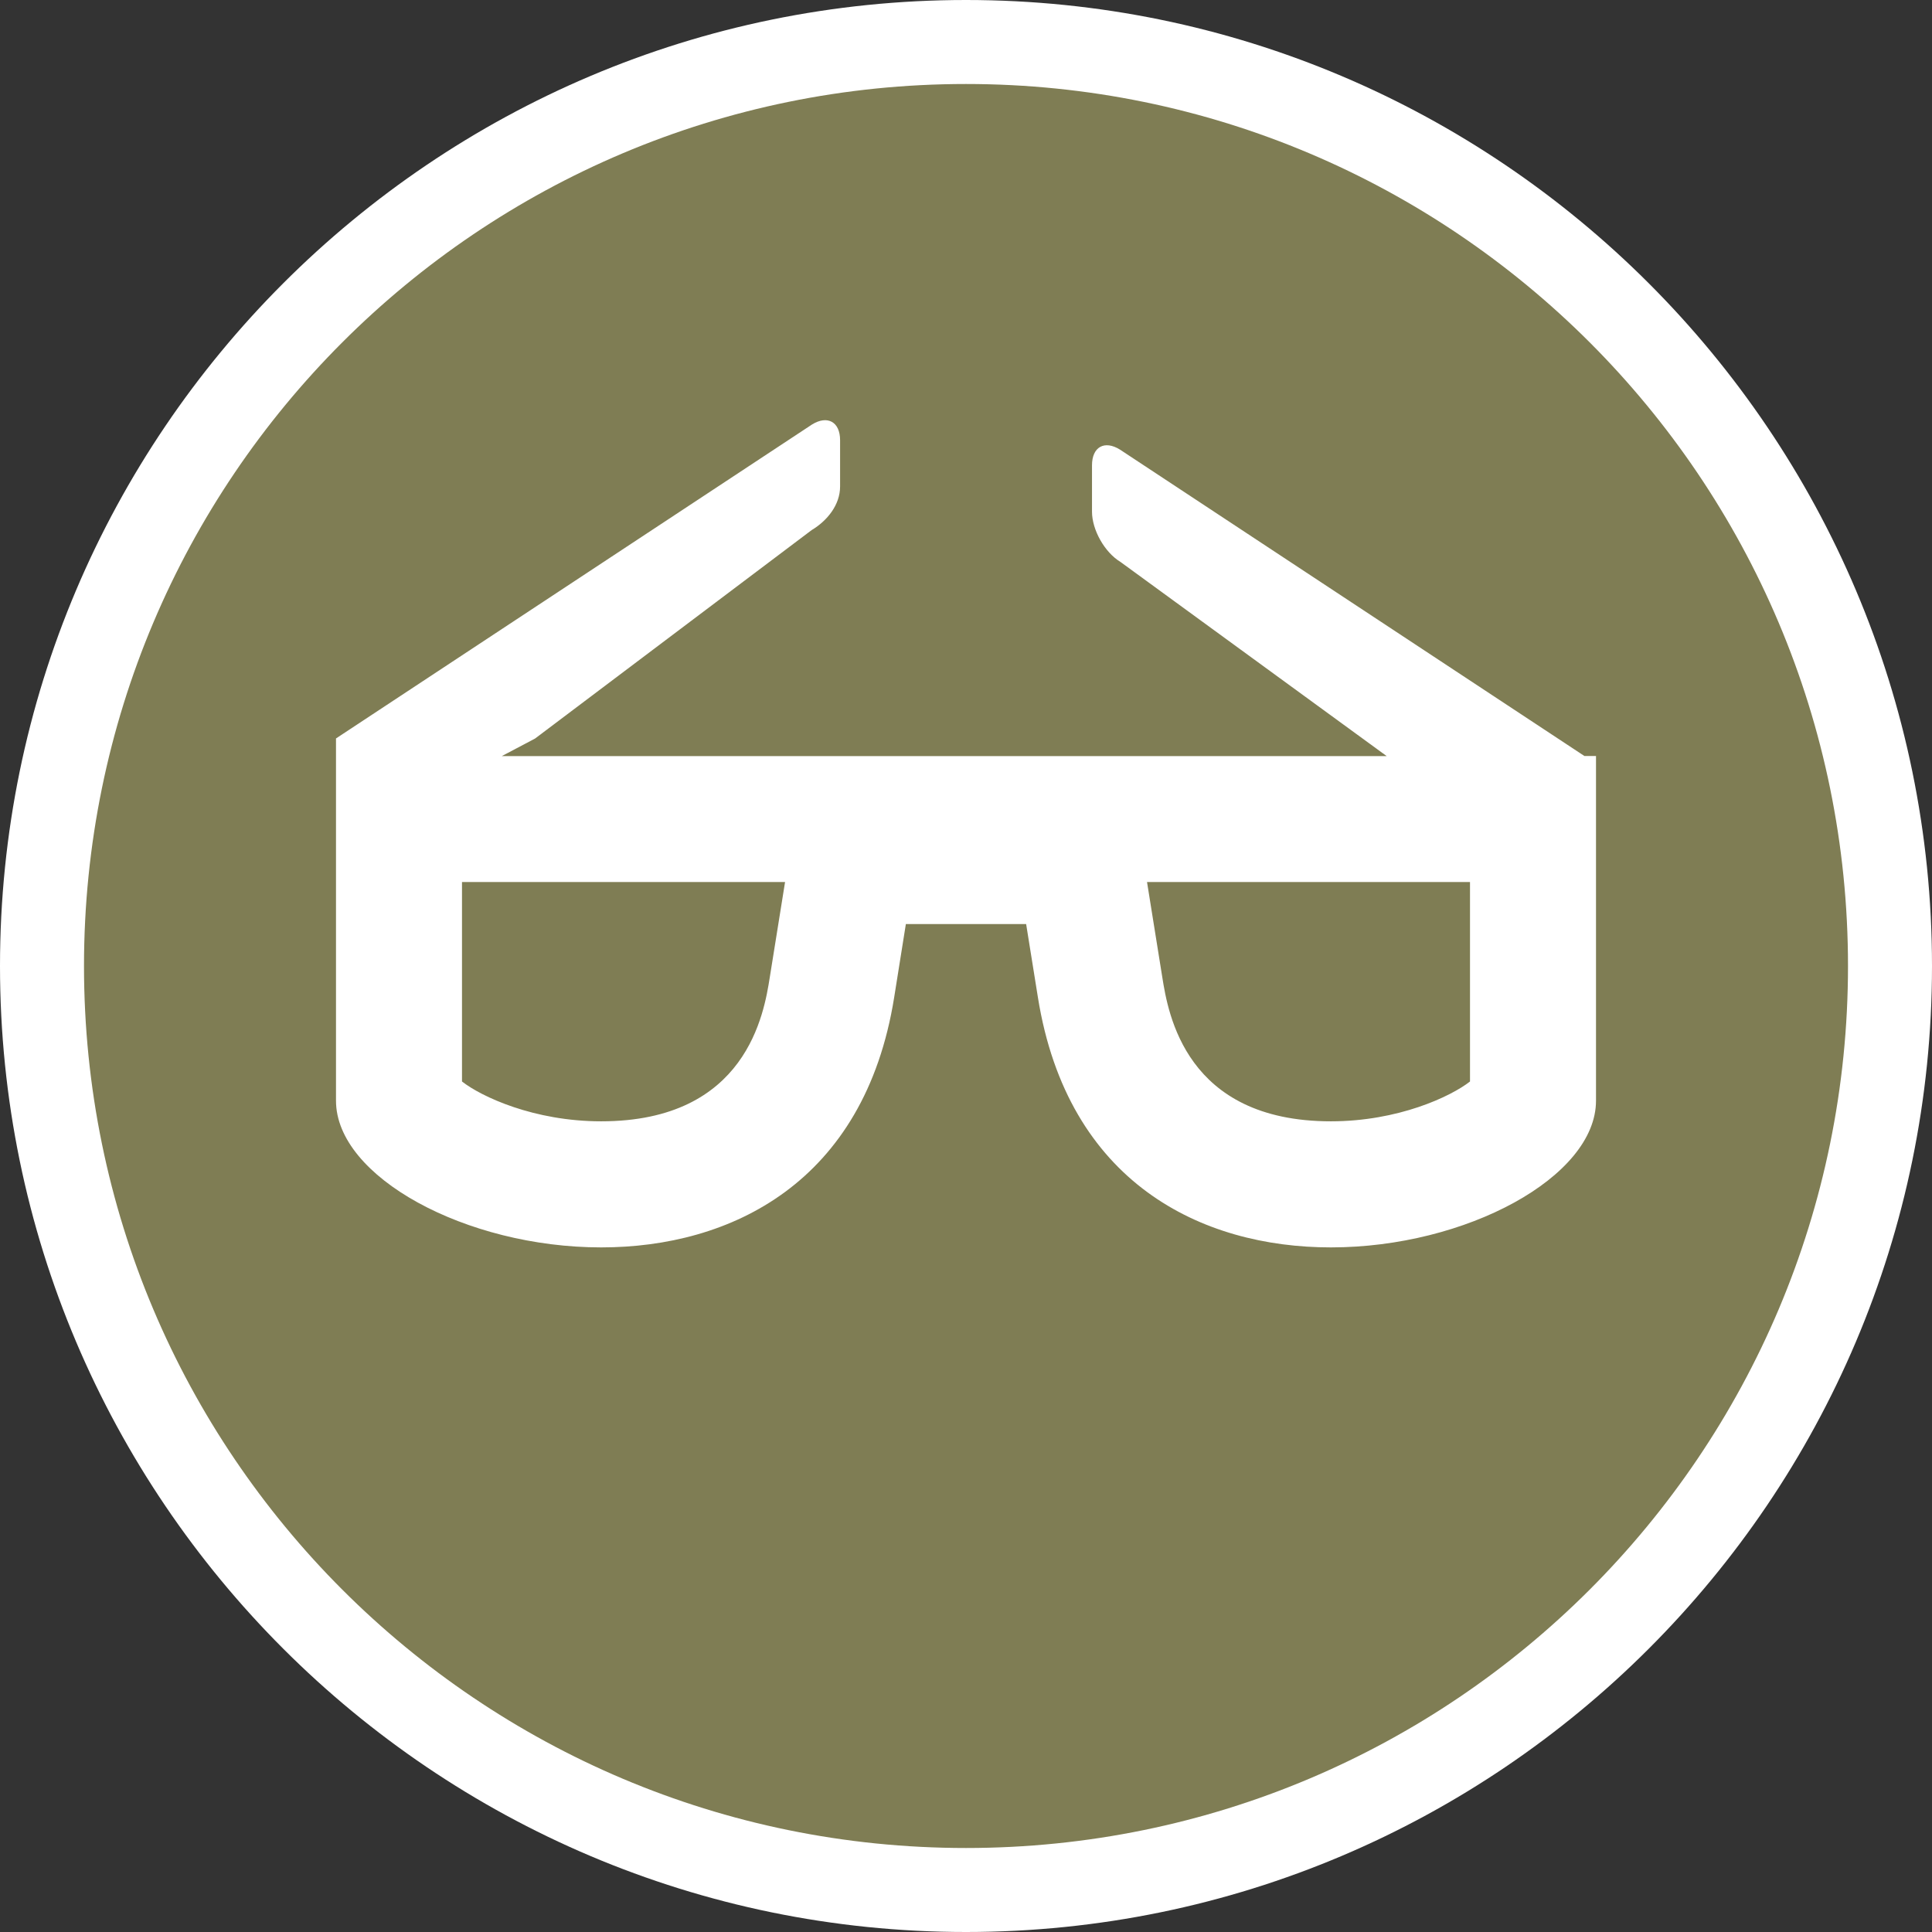 <?xml version="1.0" encoding="UTF-8" standalone="no"?>
<svg width="23px" height="23px" viewBox="0 0 23 23" version="1.1" xmlns="http://www.w3.org/2000/svg" xmlns:xlink="http://www.w3.org/1999/xlink" xmlns:sketch="http://www.bohemiancoding.com/sketch/ns">
    <rect x="0" y="0" width="23" height="23" fill="#333333" stroke="none"/>
    <!-- Generator: Sketch 3.4.2 (15857) - http://www.bohemiancoding.com/sketch -->
    <title>optician-m</title>
    <desc>Created with Sketch.</desc>
    <defs></defs>
    <g id="POI" stroke="none" stroke-width="1" fill="none" fill-rule="evenodd" sketch:type="MSPage">
        <g id="optician-m" sketch:type="MSLayerGroup">
            <path d="M11.5,23 C5.159,23 0,17.841 0,11.5 C0,5.159 5.159,0 11.5,0 C17.841,0 23,5.159 23,11.5 C23,17.841 17.841,23 11.5,23 L11.5,23 Z" id="Shape" fill="#FFFFFF" sketch:type="MSShapeGroup"></path>
            <path d="M22,11.5 C22,17.299 17.299,22 11.5,22 C5.701,22 1,17.299 1,11.5 C1,5.701 5.701,1 11.5,1 C17.299,1 22,5.701 22,11.5 L22,11.5 Z" id="Shape" fill="#7F7D54" sketch:type="MSShapeGroup"></path>
            <path d="M18.862,9 L13.334,5.353 C13.149,5.237 13,5.32 13,5.539 L13,6.091 C13,6.309 13.151,6.576 13.338,6.689 L16.508,9.001 L5.974,9.001 L6.37,8.792 L9.662,6.311 C9.849,6.199 10.001,6.01 10.001,5.792 L10.001,5.24 C10.001,5.022 9.851,4.939 9.666,5.054 L4,8.791 L4,13.104 C4,14.01 5.548,14.85 7.157,14.85 C8.696,14.85 10.292,14.083 10.645,11.873 C10.697,11.546 10.743,11.26 10.784,11.001 L12.216,11.001 C12.258,11.26 12.303,11.546 12.356,11.873 C12.71,14.083 14.305,14.85 15.844,14.85 C17.452,14.85 19,14.011 19,13.104 L19,9 L18.862,9 L18.862,9 Z M9.164,11.635 C9.097,12.059 8.891,13.349 7.157,13.349 C6.356,13.349 5.73,13.055 5.5,12.875 L5.5,10.5 L9.346,10.5 C9.295,10.819 9.234,11.194 9.164,11.635 L9.164,11.635 Z M17.5,12.875 C17.27,13.055 16.644,13.349 15.844,13.349 C14.111,13.349 13.905,12.059 13.837,11.635 C13.767,11.194 13.706,10.819 13.655,10.5 L17.5,10.5 L17.5,12.875 L17.5,12.875 Z" id="Shape" fill="#FFFFFF" sketch:type="MSShapeGroup"></path>
        </g>
    </g>
</svg>